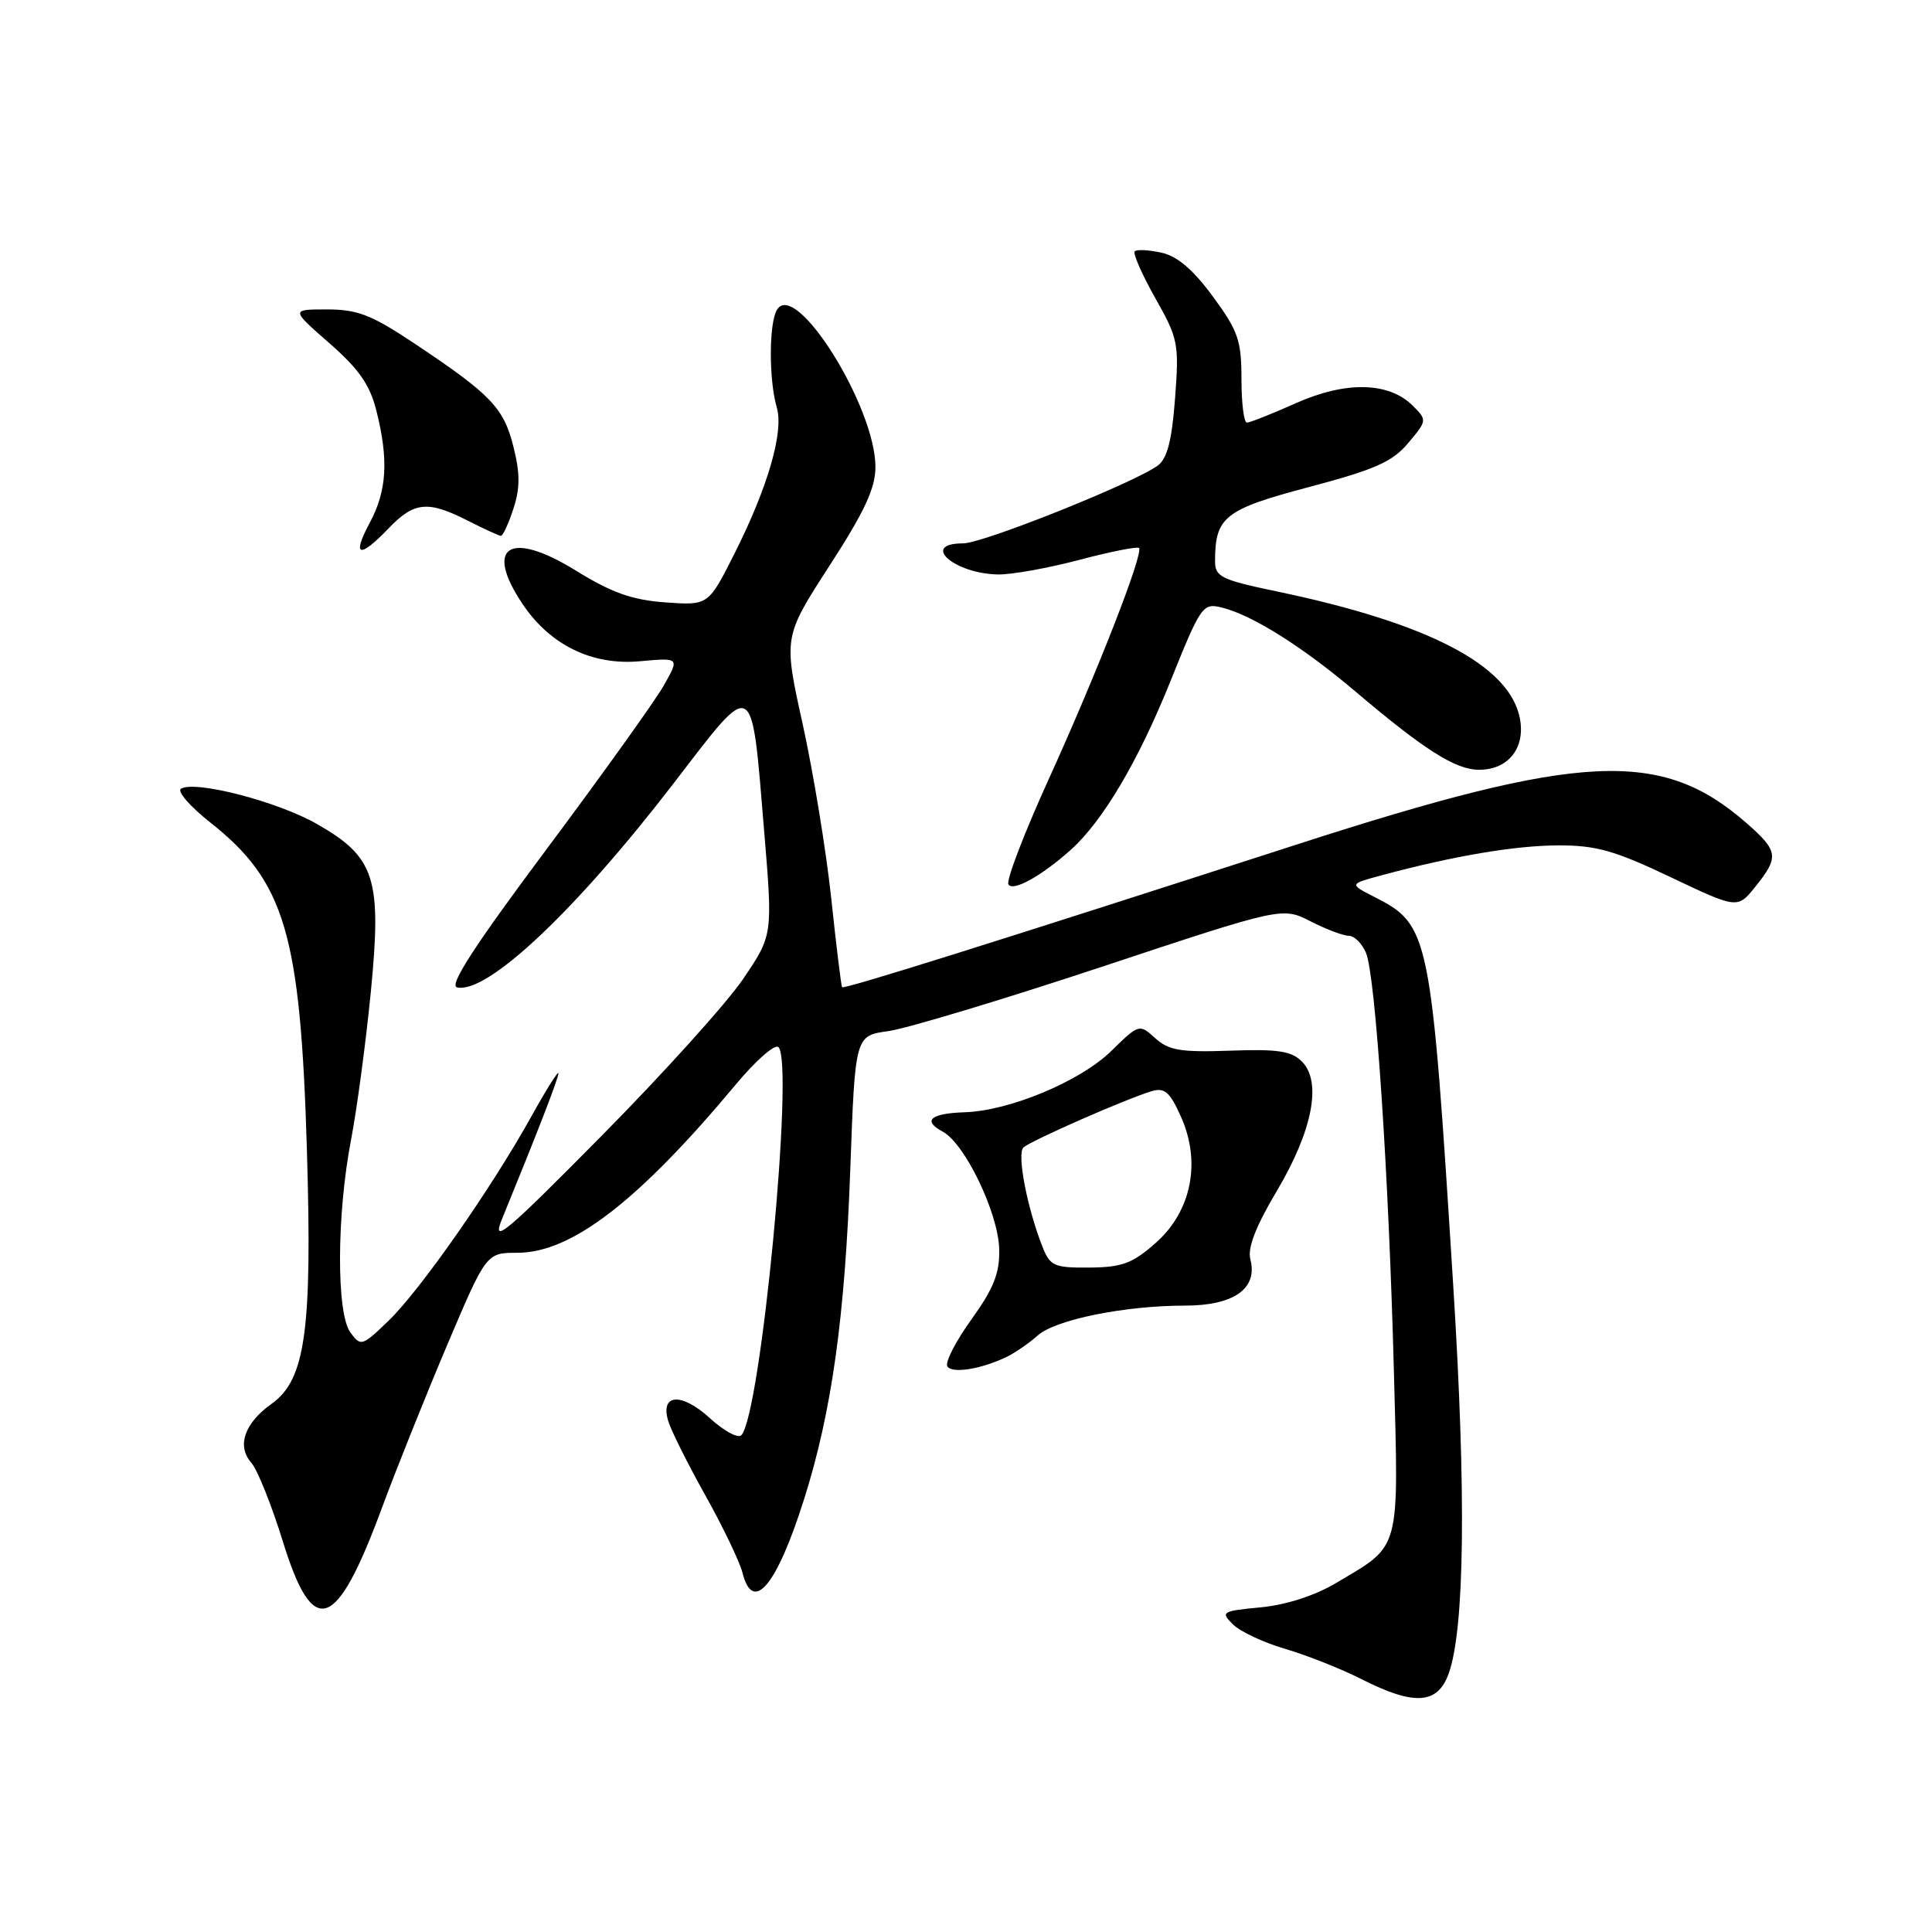 <?xml version="1.0" encoding="UTF-8" standalone="no"?>
<!DOCTYPE svg PUBLIC "-//W3C//DTD SVG 1.1//EN" "http://www.w3.org/Graphics/SVG/1.1/DTD/svg11.dtd" >
<svg xmlns="http://www.w3.org/2000/svg" xmlns:xlink="http://www.w3.org/1999/xlink" version="1.1" viewBox="0 0 256 256">
 <g >
 <path fill="currentColor"
d=" M 191.96 221.75 C 194.08 215.82 194.29 197.92 192.57 170.50 C 189.61 123.41 189.44 122.58 182.06 118.82 C 178.77 117.14 178.77 117.14 183.11 115.97 C 192.58 113.42 200.78 112.03 206.48 112.02 C 211.47 112.00 213.95 112.70 221.35 116.22 C 230.23 120.44 230.23 120.44 232.61 117.47 C 235.75 113.56 235.64 112.77 231.49 109.12 C 220.17 99.19 209.64 99.68 171.74 111.93 C 131.24 125.02 111.79 131.12 111.58 130.81 C 111.46 130.64 110.81 125.33 110.14 119.00 C 109.46 112.67 107.76 102.30 106.36 95.95 C 103.81 84.41 103.81 84.41 109.90 74.98 C 114.56 67.79 116.00 64.69 116.00 61.87 C 116.00 53.92 105.47 37.06 102.97 41.02 C 101.88 42.73 101.86 50.35 102.93 54.00 C 103.88 57.22 101.74 64.58 97.32 73.36 C 93.86 80.23 93.86 80.23 88.16 79.82 C 83.74 79.50 81.06 78.54 76.26 75.58 C 67.51 70.18 64.09 72.39 69.28 80.09 C 72.92 85.49 78.47 88.19 84.77 87.62 C 90.05 87.14 90.05 87.14 87.96 90.82 C 86.82 92.84 79.83 102.60 72.44 112.50 C 62.79 125.43 59.45 130.59 60.57 130.84 C 64.60 131.70 76.30 120.66 89.34 103.69 C 100.06 89.74 99.54 89.46 101.26 110.20 C 102.40 123.91 102.40 123.91 98.48 129.70 C 96.32 132.89 87.88 142.25 79.72 150.50 C 66.82 163.55 65.10 164.98 66.53 161.50 C 71.38 149.64 74.00 142.87 73.99 142.22 C 73.98 141.83 72.35 144.43 70.37 148.00 C 65.10 157.48 55.67 170.97 51.49 175.00 C 47.98 178.39 47.81 178.44 46.43 176.56 C 44.56 174.01 44.60 161.01 46.52 151.00 C 47.31 146.88 48.48 138.10 49.13 131.50 C 50.61 116.37 49.72 113.59 41.99 109.18 C 36.78 106.20 25.83 103.37 23.98 104.51 C 23.43 104.85 25.18 106.86 27.86 108.98 C 37.78 116.82 39.82 123.77 40.67 152.50 C 41.38 176.29 40.47 182.82 35.99 186.01 C 32.39 188.57 31.34 191.60 33.30 193.82 C 34.11 194.74 35.99 199.44 37.48 204.25 C 41.49 217.24 44.54 216.21 50.59 199.85 C 52.49 194.71 56.39 184.99 59.24 178.25 C 64.44 166.00 64.44 166.00 68.57 166.00 C 75.73 166.00 84.60 159.16 97.49 143.71 C 100.14 140.52 102.69 138.29 103.15 138.75 C 105.27 140.87 100.80 187.60 98.22 190.18 C 97.78 190.62 95.92 189.61 94.08 187.93 C 90.32 184.49 87.47 184.65 88.53 188.25 C 88.89 189.49 91.11 193.94 93.46 198.14 C 95.81 202.34 98.02 206.96 98.38 208.39 C 99.77 213.90 102.90 210.16 106.54 198.67 C 110.21 187.07 111.96 174.59 112.67 154.86 C 113.31 137.23 113.31 137.23 117.71 136.63 C 120.13 136.29 132.87 132.46 146.01 128.10 C 169.92 120.17 169.92 120.17 173.67 122.09 C 175.73 123.14 178.01 124.00 178.73 124.00 C 179.45 124.00 180.47 125.01 181.00 126.25 C 182.26 129.24 184.01 155.41 184.70 181.77 C 185.34 205.84 185.67 204.63 177.10 209.72 C 174.24 211.43 170.45 212.65 167.06 212.98 C 161.89 213.47 161.71 213.59 163.37 215.24 C 164.34 216.20 167.46 217.66 170.31 218.49 C 173.17 219.33 177.71 221.13 180.42 222.50 C 187.40 226.05 190.50 225.84 191.96 221.75 Z  M 133.50 179.74 C 134.60 179.19 136.40 177.94 137.50 176.96 C 139.85 174.86 149.01 173.00 157.03 173.00 C 163.50 173.00 166.69 170.74 165.68 166.87 C 165.28 165.37 166.39 162.51 169.18 157.82 C 173.93 149.82 175.19 143.33 172.50 140.65 C 171.12 139.26 169.28 138.99 163.00 139.22 C 156.46 139.45 154.87 139.19 153.08 137.57 C 150.96 135.65 150.93 135.66 147.21 139.30 C 143.12 143.28 133.78 147.19 127.84 147.38 C 123.28 147.53 122.19 148.49 124.92 149.95 C 127.86 151.53 132.29 160.74 132.40 165.53 C 132.48 168.69 131.68 170.70 128.72 174.83 C 126.64 177.72 125.20 180.52 125.53 181.05 C 126.15 182.06 130.12 181.40 133.50 179.74 Z  M 141.87 112.62 C 146.13 108.81 150.85 100.82 155.10 90.24 C 159.13 80.23 159.37 79.88 161.89 80.50 C 165.92 81.49 172.60 85.69 179.64 91.66 C 188.75 99.38 192.88 102.00 195.98 102.00 C 199.88 102.00 202.17 99.08 201.38 95.13 C 199.98 88.14 189.28 82.57 169.25 78.38 C 161.85 76.84 161.00 76.43 161.00 74.39 C 161.00 68.49 162.24 67.51 173.43 64.54 C 182.19 62.22 184.50 61.20 186.59 58.71 C 189.10 55.73 189.11 55.66 187.21 53.77 C 184.05 50.60 178.33 50.47 171.72 53.42 C 168.54 54.84 165.62 56.00 165.22 56.00 C 164.82 56.00 164.50 53.40 164.50 50.22 C 164.50 45.11 164.06 43.85 160.72 39.30 C 158.10 35.73 156.00 33.94 153.90 33.48 C 152.22 33.11 150.63 33.03 150.36 33.30 C 150.09 33.58 151.31 36.35 153.07 39.48 C 156.12 44.87 156.25 45.53 155.70 52.80 C 155.28 58.37 154.66 60.78 153.41 61.69 C 150.23 64.01 130.25 72.00 127.62 72.00 C 121.89 72.00 126.40 76.01 132.24 76.12 C 134.03 76.15 138.88 75.28 143.00 74.19 C 147.12 73.10 150.69 72.39 150.92 72.61 C 151.58 73.24 145.33 89.25 138.90 103.38 C 135.68 110.47 133.30 116.68 133.62 117.19 C 134.22 118.17 137.99 116.09 141.87 112.62 Z  M 51.50 70.00 C 54.88 66.47 56.71 66.30 62.00 69.00 C 64.16 70.10 66.13 71.00 66.38 71.00 C 66.64 71.00 67.38 69.39 68.02 67.43 C 68.92 64.70 68.93 62.76 68.03 59.18 C 66.74 54.02 65.05 52.26 54.82 45.45 C 49.24 41.73 47.36 41.00 43.34 41.00 C 38.53 41.00 38.53 41.00 43.64 45.47 C 47.55 48.89 49.01 50.98 49.87 54.41 C 51.51 60.91 51.27 65.03 49.00 69.26 C 46.58 73.77 47.60 74.07 51.50 70.00 Z  M 138.15 165.25 C 136.10 160.06 134.72 152.88 135.61 152.05 C 136.57 151.15 149.18 145.62 152.59 144.59 C 154.31 144.08 155.00 144.67 156.46 147.92 C 159.19 153.95 157.89 160.49 153.15 164.68 C 150.07 167.41 148.70 167.92 144.37 167.96 C 139.69 168.00 139.15 167.76 138.15 165.25 Z "/>
</g>
</svg>
